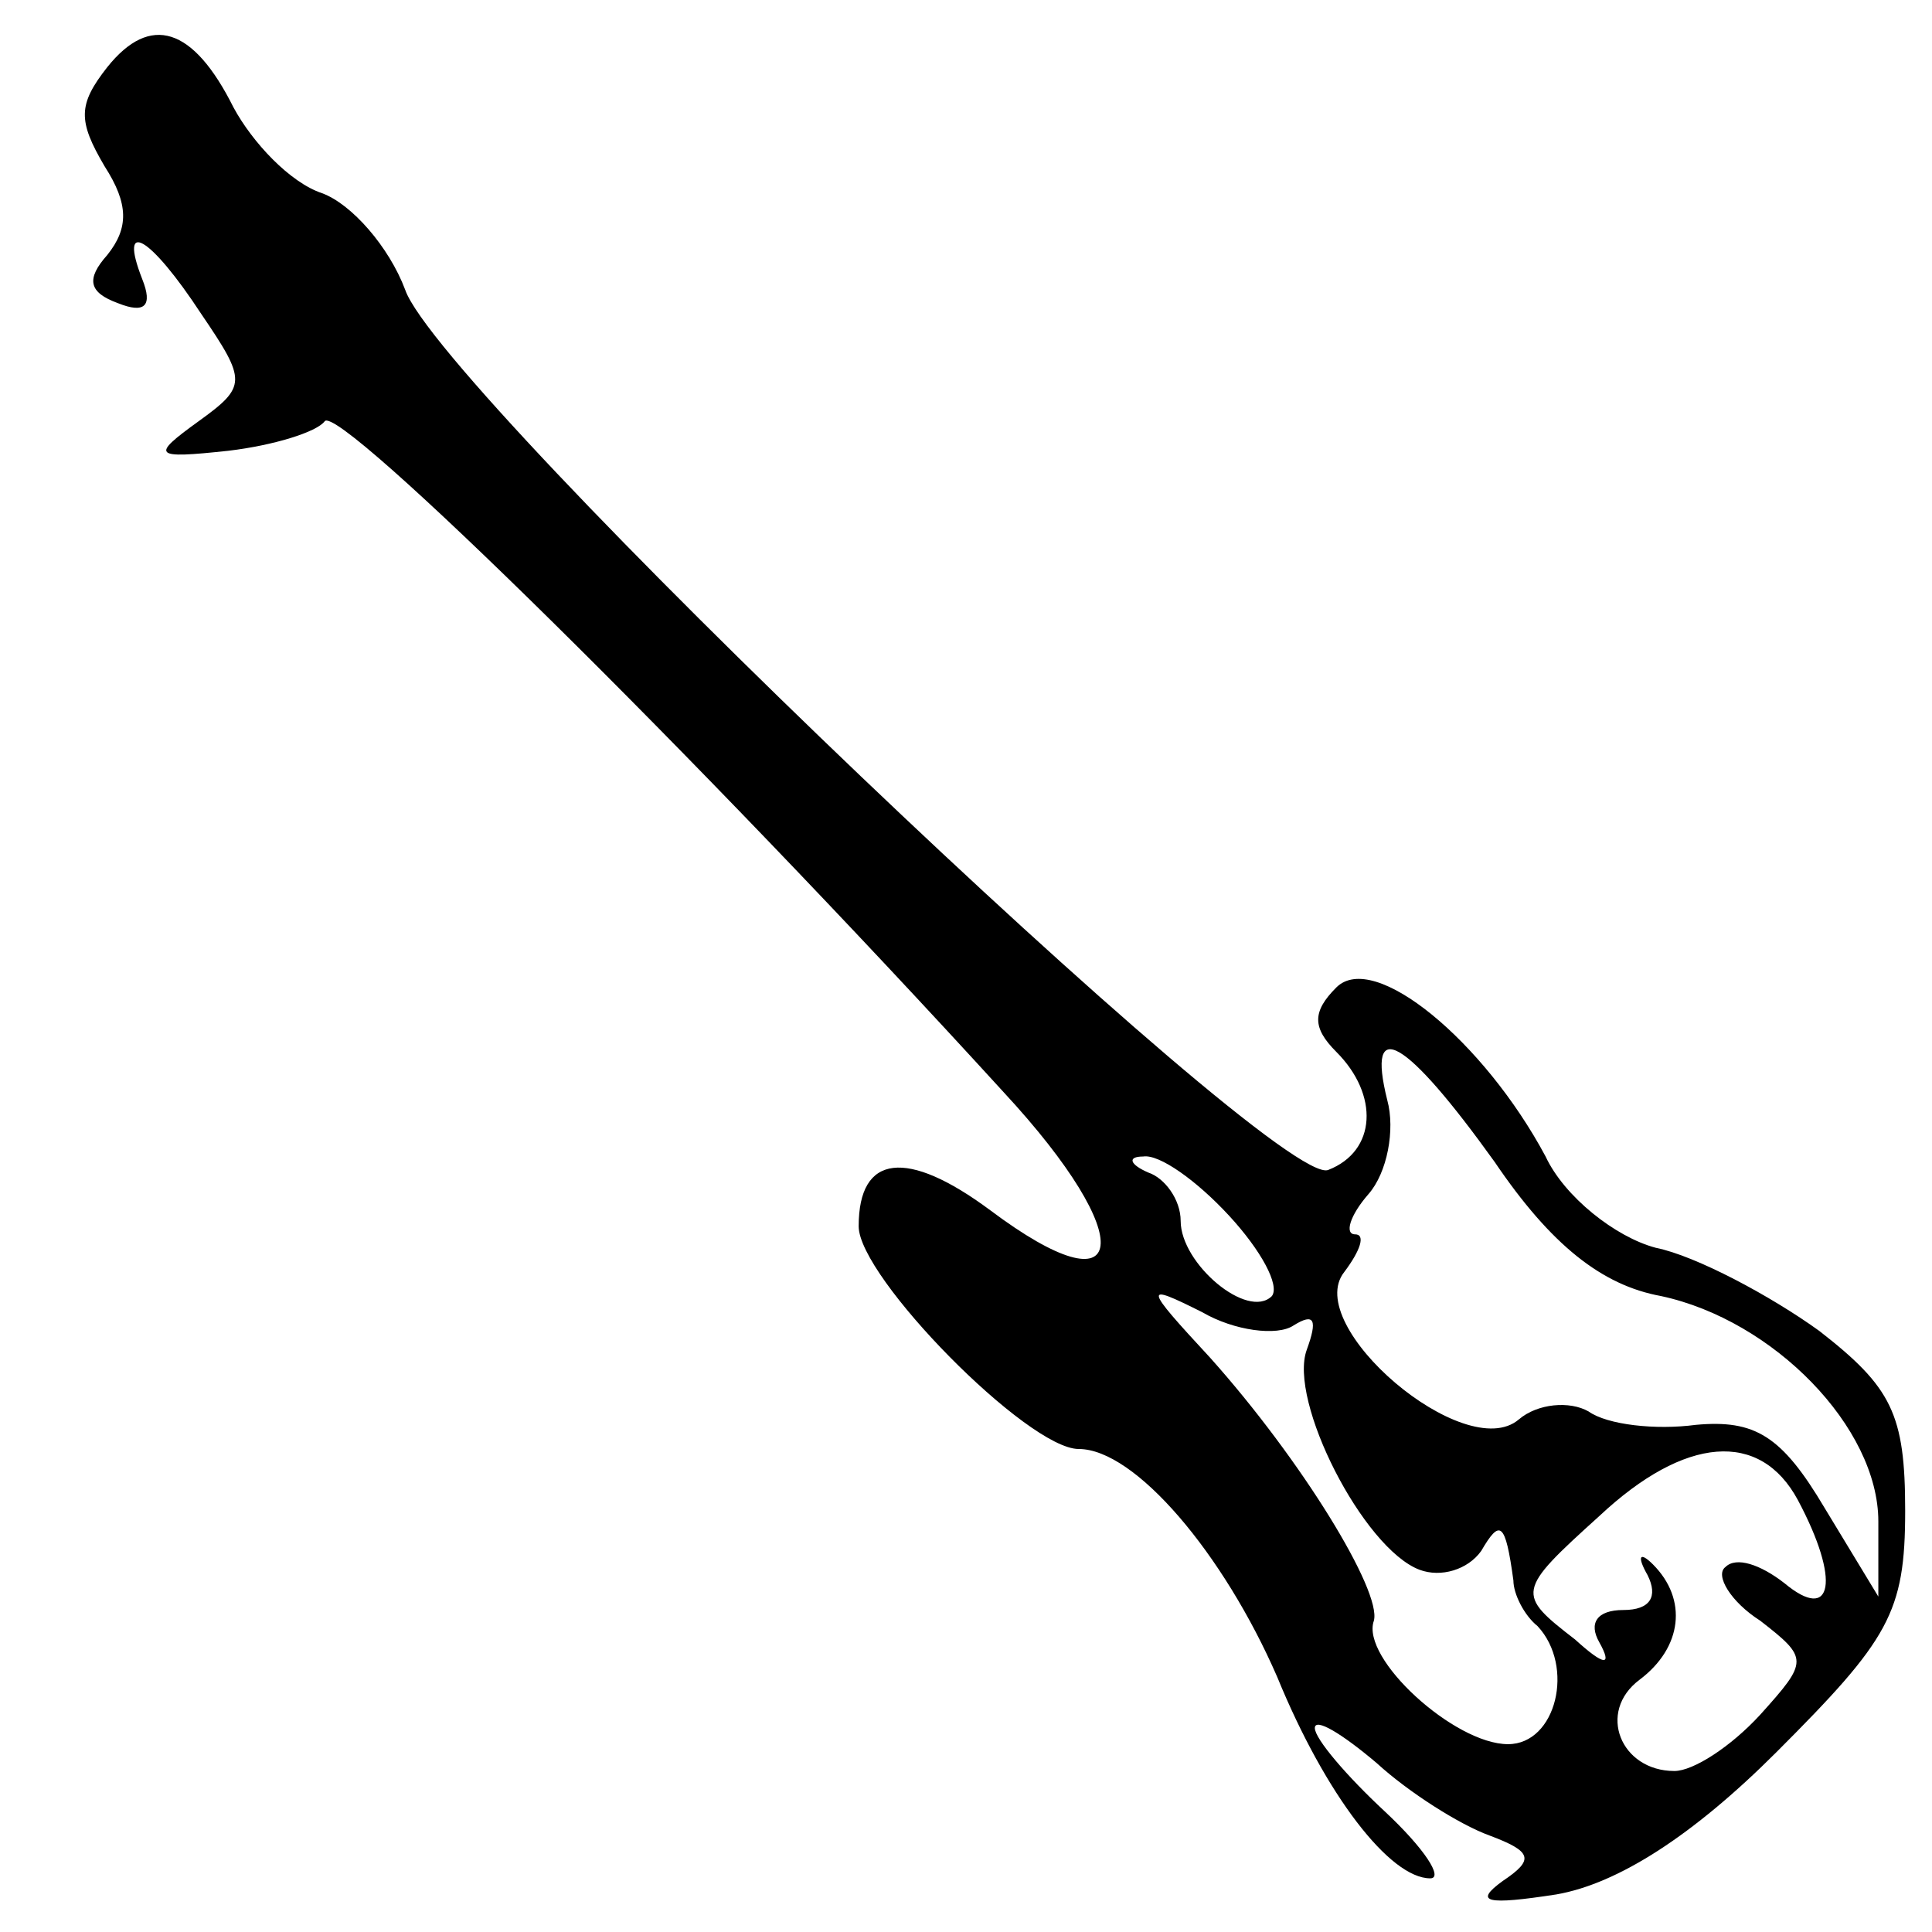 <?xml version="1.0" standalone="no"?>
<!DOCTYPE svg PUBLIC "-//W3C//DTD SVG 20010904//EN"
 "http://www.w3.org/TR/2001/REC-SVG-20010904/DTD/svg10.dtd">
<svg version="1.0" xmlns="http://www.w3.org/2000/svg"
 width="72pt" height="72pt" viewBox="0 0 72 72"
 preserveAspectRatio="xMidYMid meet">
<g transform="translate(0,72) scale(0.1,-0.1)"
fill="#000000" stroke="none">
<path d="M40 695 c-11 -14 -11 -20 -1 -37 9 -14 9 -23 1 -33 -8 -9 -7 -14 4
-18 10 -4 13 -1 9 9 -9 23 3 16 22 -13 17 -25 17 -27 -1 -40 -18 -13 -17 -14
11 -11 17 2 33 7 36 11 5 7 138 -124 253 -250 51 -55 47 -83 -5 -44 -31 23
-49 21 -49 -6 0 -19 63 -83 82 -83 21 0 54 -39 74 -85 18 -44 42 -75 57 -75 5
0 -2 11 -17 25 -14 13 -26 27 -26 31 0 4 10 -2 23 -13 12 -11 31 -23 42 -27
16 -6 17 -9 5 -17 -11 -8 -6 -9 20 -5 23 4 51 22 82 53 42 42 48 52 48 90 0
36 -5 46 -32 67 -18 13 -46 28 -61 31 -15 4 -34 19 -41 34 -23 43 -64 77 -78
63 -9 -9 -9 -15 0 -24 16 -16 15 -37 -3 -44 -19 -8 -331 290 -344 328 -6 16
-20 32 -31 36 -12 4 -26 19 -33 32 -15 30 -31 35 -47 15z m517 -408 c21 -31
40 -46 62 -50 42 -9 81 -49 81 -84 l0 -28 -20 33 c-16 27 -26 33 -48 31 -15
-2 -33 0 -40 5 -7 4 -19 3 -26 -3 -20 -17 -81 35 -65 55 6 8 8 14 4 14 -4 0
-2 7 5 15 7 8 10 24 7 35 -8 32 7 23 40 -23z m-99 -20 c12 -13 19 -26 16 -30
-9 -9 -34 12 -34 28 0 8 -6 16 -12 18 -7 3 -8 6 -2 6 6 1 20 -9 32 -22z m24
-41 c8 5 9 2 5 -9 -7 -19 21 -74 42 -82 8 -3 18 0 23 7 7 12 9 11 12 -11 0 -5
4 -13 9 -17 14 -15 7 -44 -11 -44 -20 0 -55 32 -50 46 3 11 -27 60 -61 98 -25
27 -25 28 -3 17 12 -7 28 -9 34 -5z m188 -65 c16 -30 13 -46 -5 -31 -9 7 -18
10 -22 6 -4 -3 2 -13 13 -20 18 -14 18 -15 0 -35 -11 -12 -25 -21 -32 -21 -20
0 -29 22 -13 34 16 12 18 30 5 43 -5 5 -6 3 -2 -4 4 -8 1 -13 -9 -13 -10 0
-13 -5 -9 -12 5 -9 2 -9 -9 1 -22 17 -22 18 9 46 32 30 60 32 74 6z"/>
</g>
</svg>
